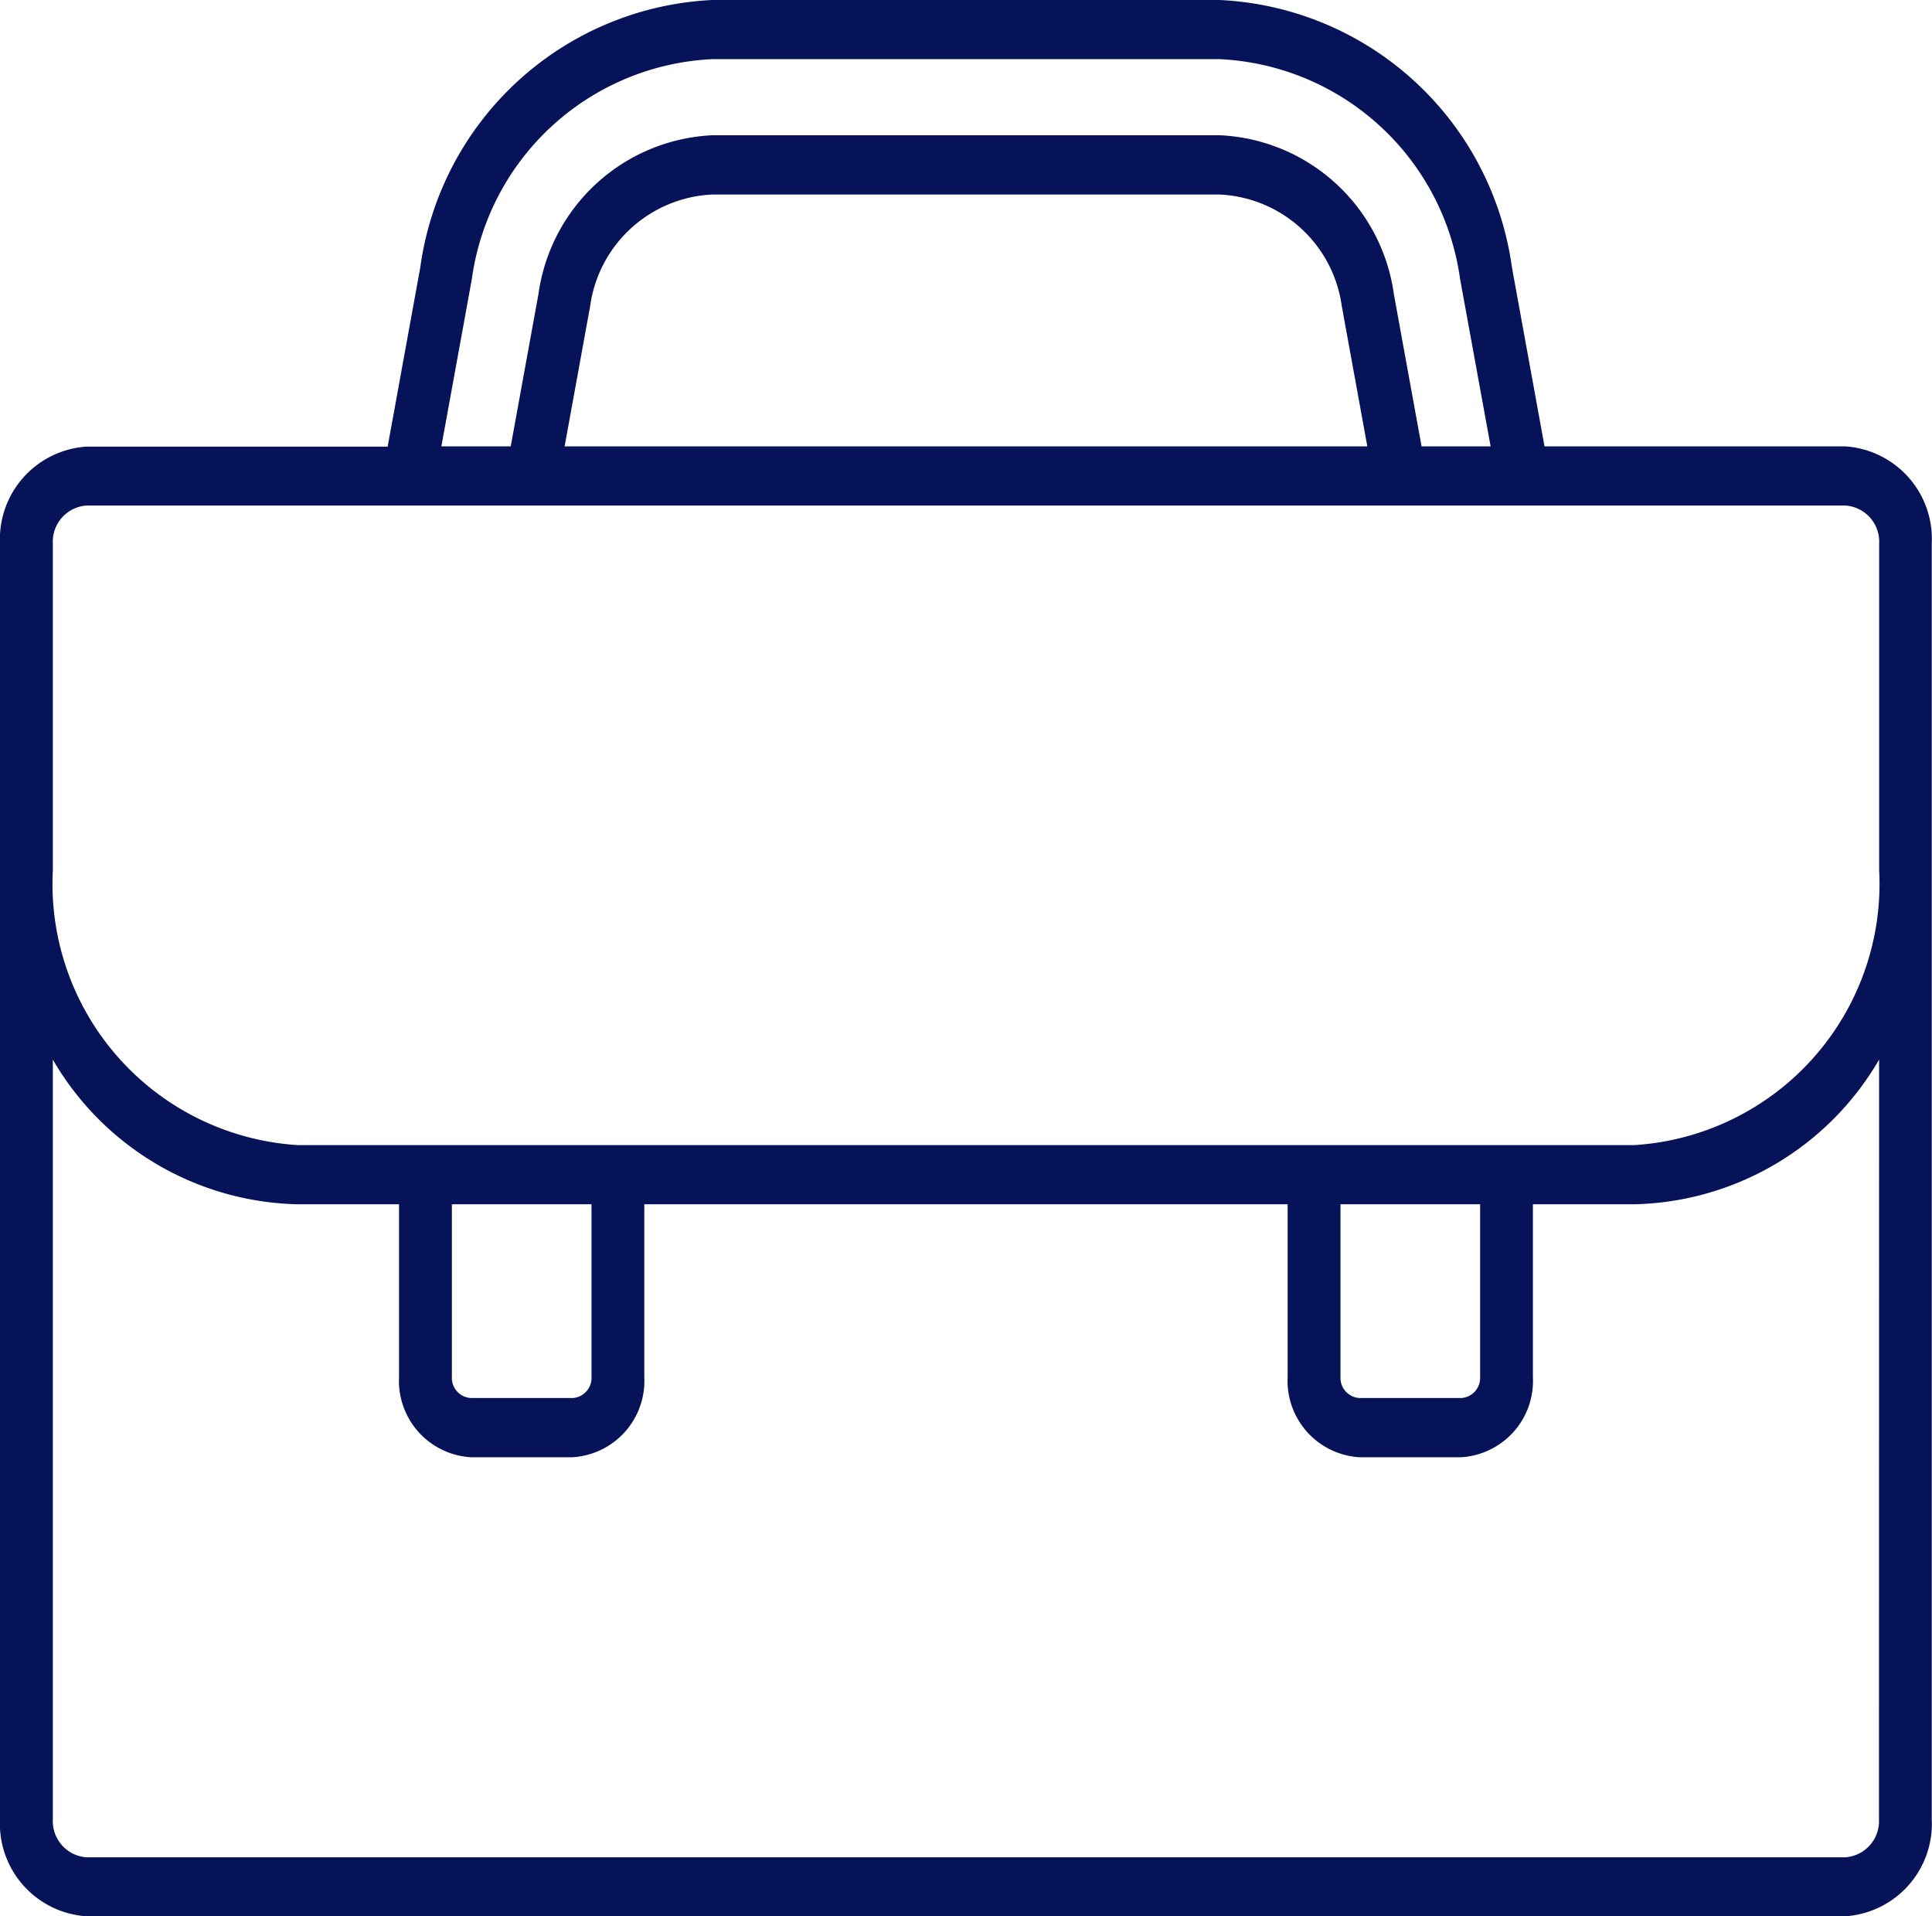 <svg xmlns="http://www.w3.org/2000/svg" width="31.258" height="31" viewBox="0 0 31.258 31">
  <path id="suitcase" d="M29.854,14.591H24.989l-.528-2.9A5.012,5.012,0,0,0,19.735,7.37H11.522A5.012,5.012,0,0,0,6.8,11.695l-.528,2.9H1.4A1.5,1.5,0,0,0,0,16.164V36.8A1.5,1.5,0,0,0,1.4,38.37H29.854a1.5,1.5,0,0,0,1.4-1.574V16.164A1.5,1.5,0,0,0,29.854,14.591ZM7.634,11.885a4.124,4.124,0,0,1,3.888-3.558h8.213a4.124,4.124,0,0,1,3.888,3.558l.494,2.706H23l-.448-2.46a2.982,2.982,0,0,0-2.811-2.573H11.522a2.982,2.982,0,0,0-2.811,2.573l-.448,2.46H7.141Zm14.488,2.706H9.135l.413-2.268a2.093,2.093,0,0,1,1.974-1.806h8.213a2.093,2.093,0,0,1,1.974,1.806ZM.855,16.164a.586.586,0,0,1,.549-.616H29.854a.586.586,0,0,1,.549.616v5.283a4.234,4.234,0,0,1-3.968,4.448H4.823A4.234,4.234,0,0,1,.855,21.447ZM21.688,26.852h2.259v2.792a.326.326,0,0,1-.305.342H21.993a.326.326,0,0,1-.305-.342Zm-14.377,0H9.57v2.792a.326.326,0,0,1-.305.342H7.616a.326.326,0,0,1-.305-.342ZM30.4,36.8a.586.586,0,0,1-.549.616H1.4A.586.586,0,0,1,.855,36.8V24.512a4.7,4.7,0,0,0,3.968,2.34H6.456v2.792a1.238,1.238,0,0,0,1.16,1.3H9.264a1.237,1.237,0,0,0,1.16-1.3V26.852H20.833v2.792a1.238,1.238,0,0,0,1.16,1.3h1.648a1.237,1.237,0,0,0,1.16-1.3V26.852h1.633a4.7,4.7,0,0,0,3.968-2.34Z" transform="translate(0 -7.37)" fill="#061358"/>
</svg>
